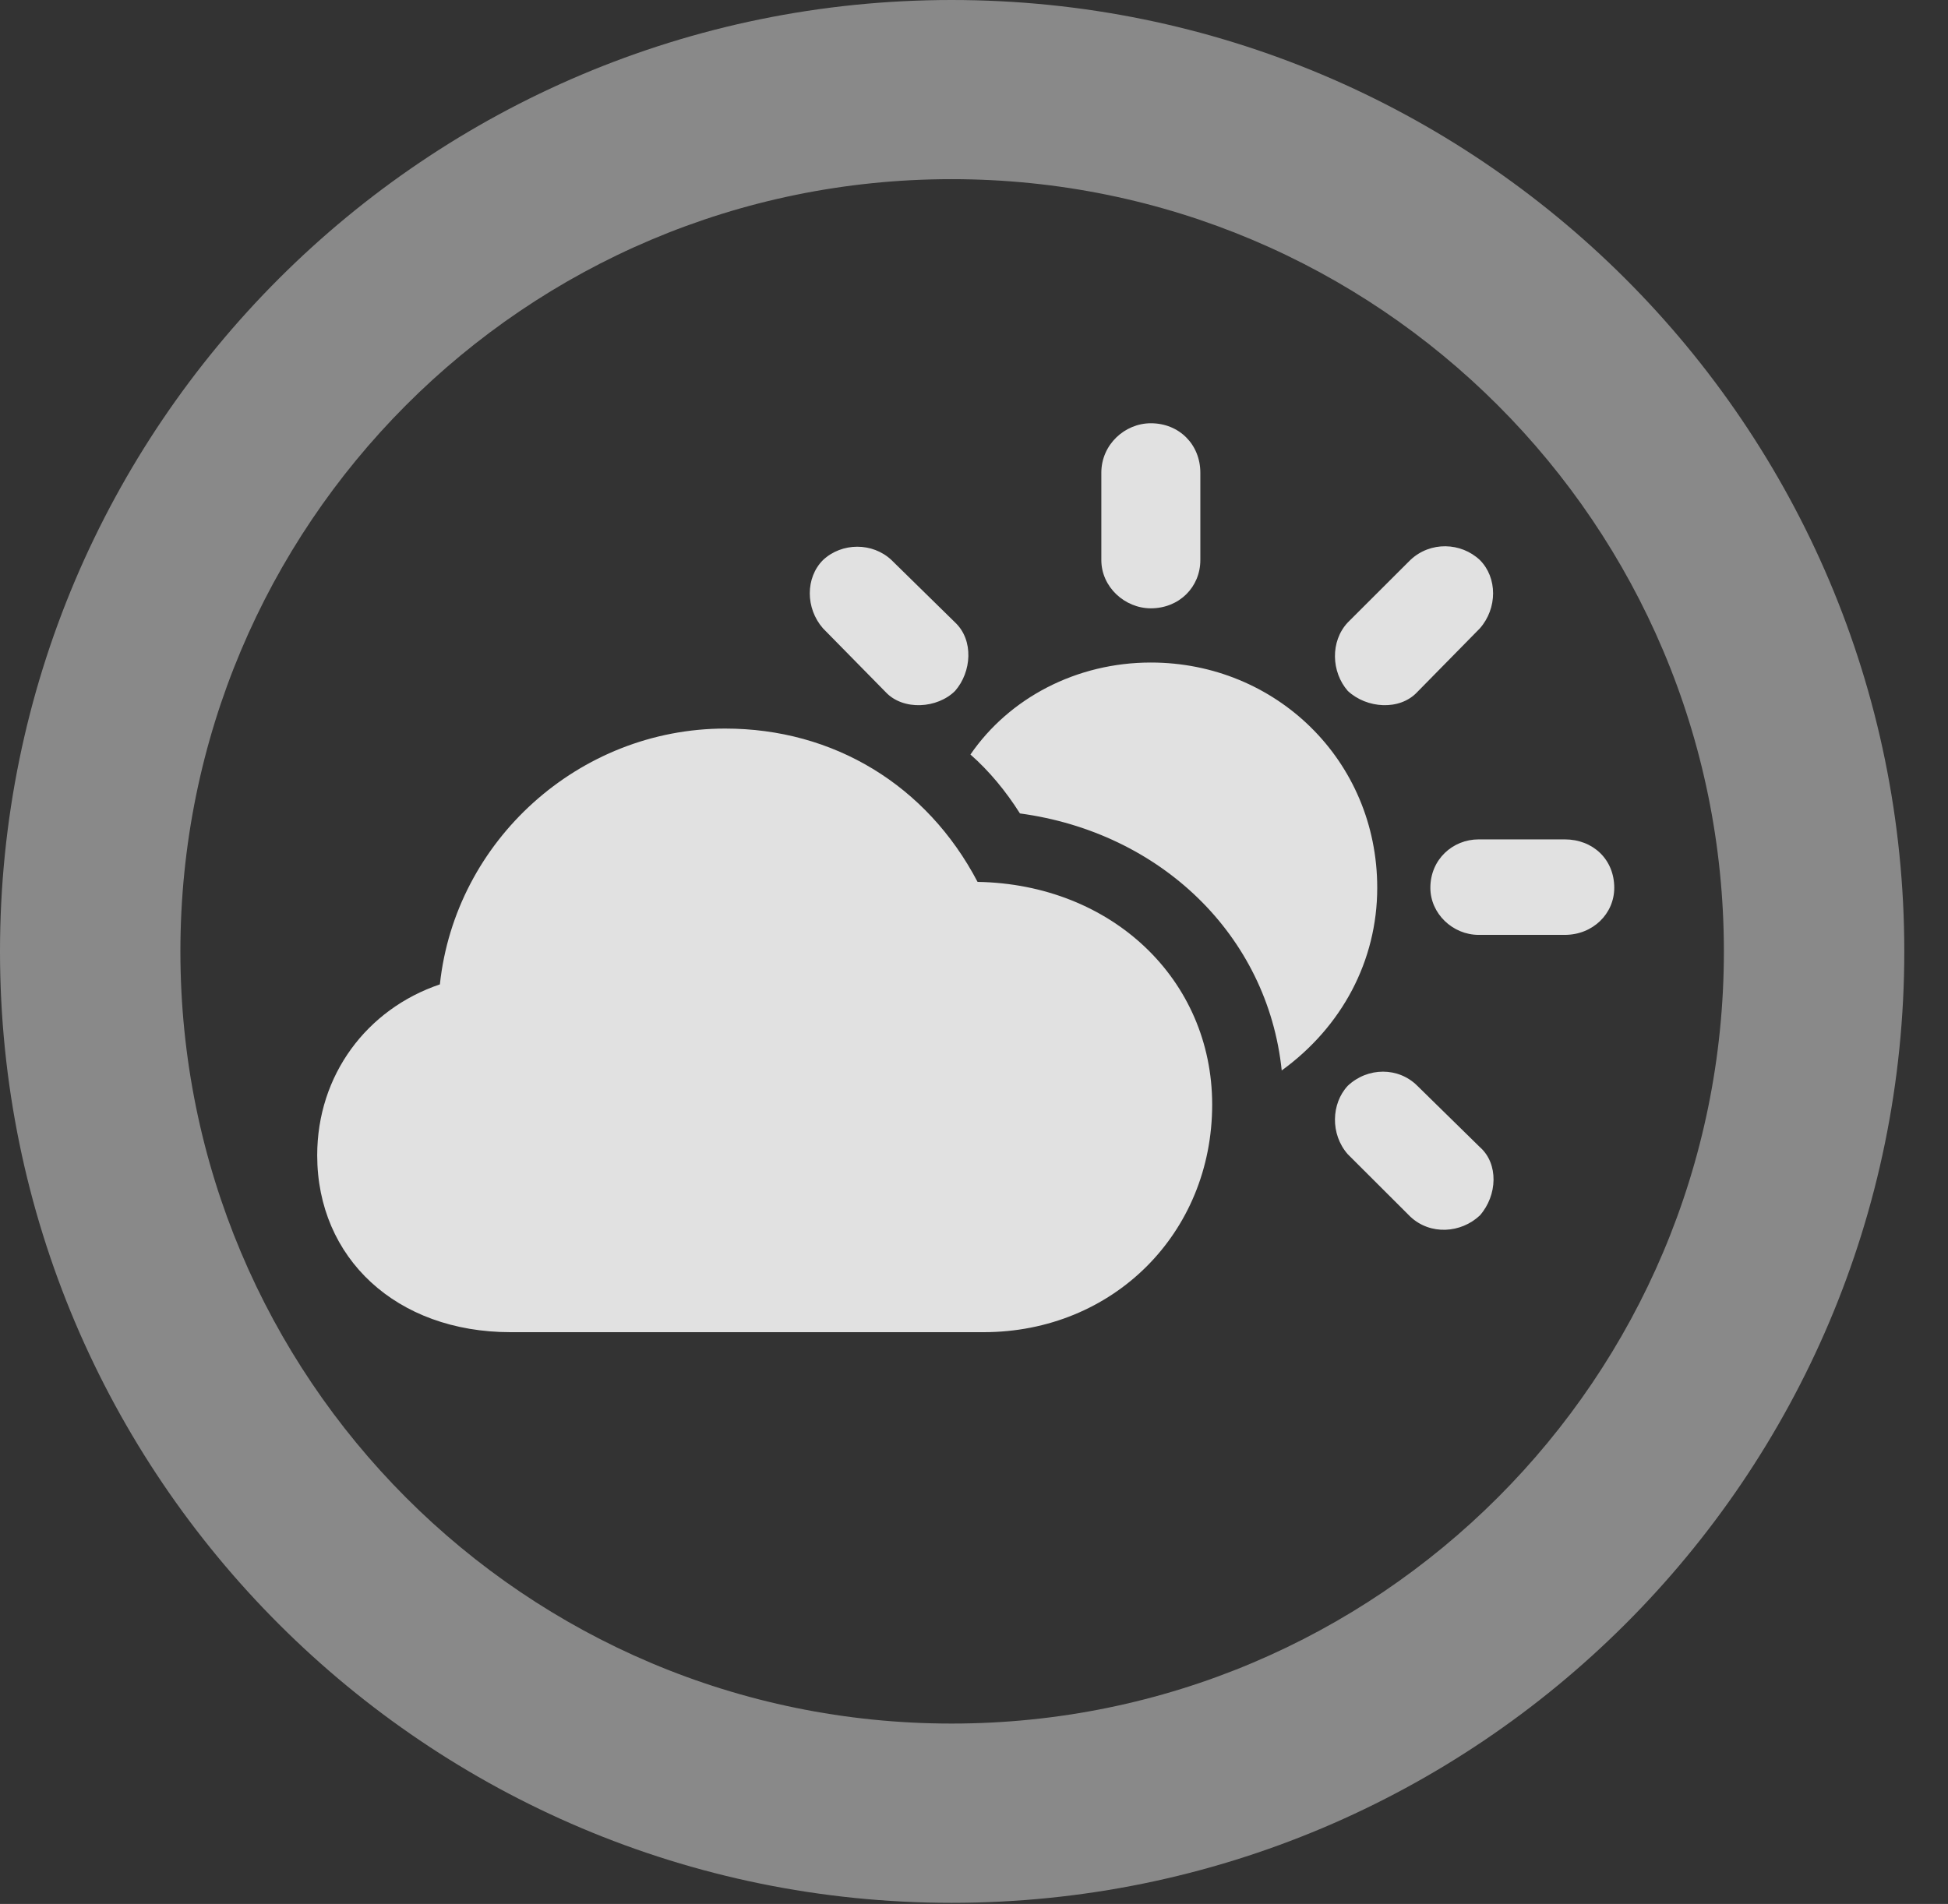 <?xml version="1.0" encoding="UTF-8"?>
<!--Generator: Apple Native CoreSVG 341-->
<!DOCTYPE svg
PUBLIC "-//W3C//DTD SVG 1.1//EN"
       "http://www.w3.org/Graphics/SVG/1.1/DTD/svg11.dtd">
<svg version="1.1" xmlns="http://www.w3.org/2000/svg" xmlns:xlink="http://www.w3.org/1999/xlink" viewBox="0 0 16.133 15.771">
 <rect x="0" y="0" width="16.133" height="15.771" fill="#333333" stroke="none"/>
 <g>
  <rect height="15.771" opacity="0" width="16.133" x="0" y="0"/>
  <path d="M7.881 15.762C12.236 15.762 15.771 12.236 15.771 7.881C15.771 3.525 12.236 0 7.881 0C3.535 0 0 3.525 0 7.881C0 12.236 3.535 15.762 7.881 15.762ZM7.881 14.277C4.346 14.277 1.494 11.416 1.494 7.881C1.494 4.346 4.346 1.484 7.881 1.484C11.416 1.484 14.277 4.346 14.277 7.881C14.277 11.416 11.416 14.277 7.881 14.277Z" fill="white" fill-opacity="0.425"/>
  <path d="M4.229 11.035L8.145 11.035C9.219 11.035 10.039 10.215 10.039 9.15C10.039 8.115 9.209 7.324 8.096 7.305C7.676 6.504 6.904 6.035 6.006 6.035C4.795 6.035 3.77 6.963 3.643 8.154C3.037 8.359 2.627 8.906 2.627 9.57C2.627 10.42 3.281 11.035 4.229 11.035ZM7.334 5.732C7.48 5.889 7.764 5.869 7.91 5.723C8.047 5.566 8.066 5.303 7.91 5.156L7.383 4.639C7.227 4.492 6.973 4.492 6.816 4.639C6.67 4.785 6.67 5.039 6.816 5.205ZM9.531 5.039C9.766 5.039 9.941 4.863 9.941 4.639L9.941 3.916C9.941 3.682 9.766 3.506 9.531 3.506C9.316 3.506 9.121 3.682 9.121 3.916L9.121 4.639C9.121 4.863 9.316 5.039 9.531 5.039ZM11.162 5.723C11.318 5.869 11.592 5.889 11.738 5.732L12.256 5.205C12.402 5.039 12.402 4.785 12.256 4.639C12.1 4.492 11.846 4.482 11.68 4.639L11.162 5.156C11.016 5.312 11.025 5.566 11.162 5.723ZM12.246 7.744L12.959 7.744C13.193 7.744 13.369 7.568 13.369 7.354C13.369 7.119 13.193 6.953 12.959 6.953L12.246 6.953C12.031 6.953 11.846 7.119 11.846 7.354C11.846 7.568 12.031 7.744 12.246 7.744ZM11.68 10.078C11.846 10.234 12.1 10.215 12.256 10.068C12.402 9.902 12.412 9.639 12.256 9.502L11.738 8.994C11.582 8.838 11.328 8.838 11.162 8.994C11.025 9.141 11.016 9.395 11.162 9.561ZM11.406 7.354C11.406 6.299 10.566 5.488 9.531 5.488C8.916 5.488 8.359 5.781 8.037 6.25C8.193 6.387 8.33 6.553 8.447 6.738C9.609 6.895 10.498 7.744 10.615 8.867C11.113 8.506 11.406 7.959 11.406 7.354Z" fill="white" fill-opacity="0.85"/>
 </g>
</svg>
